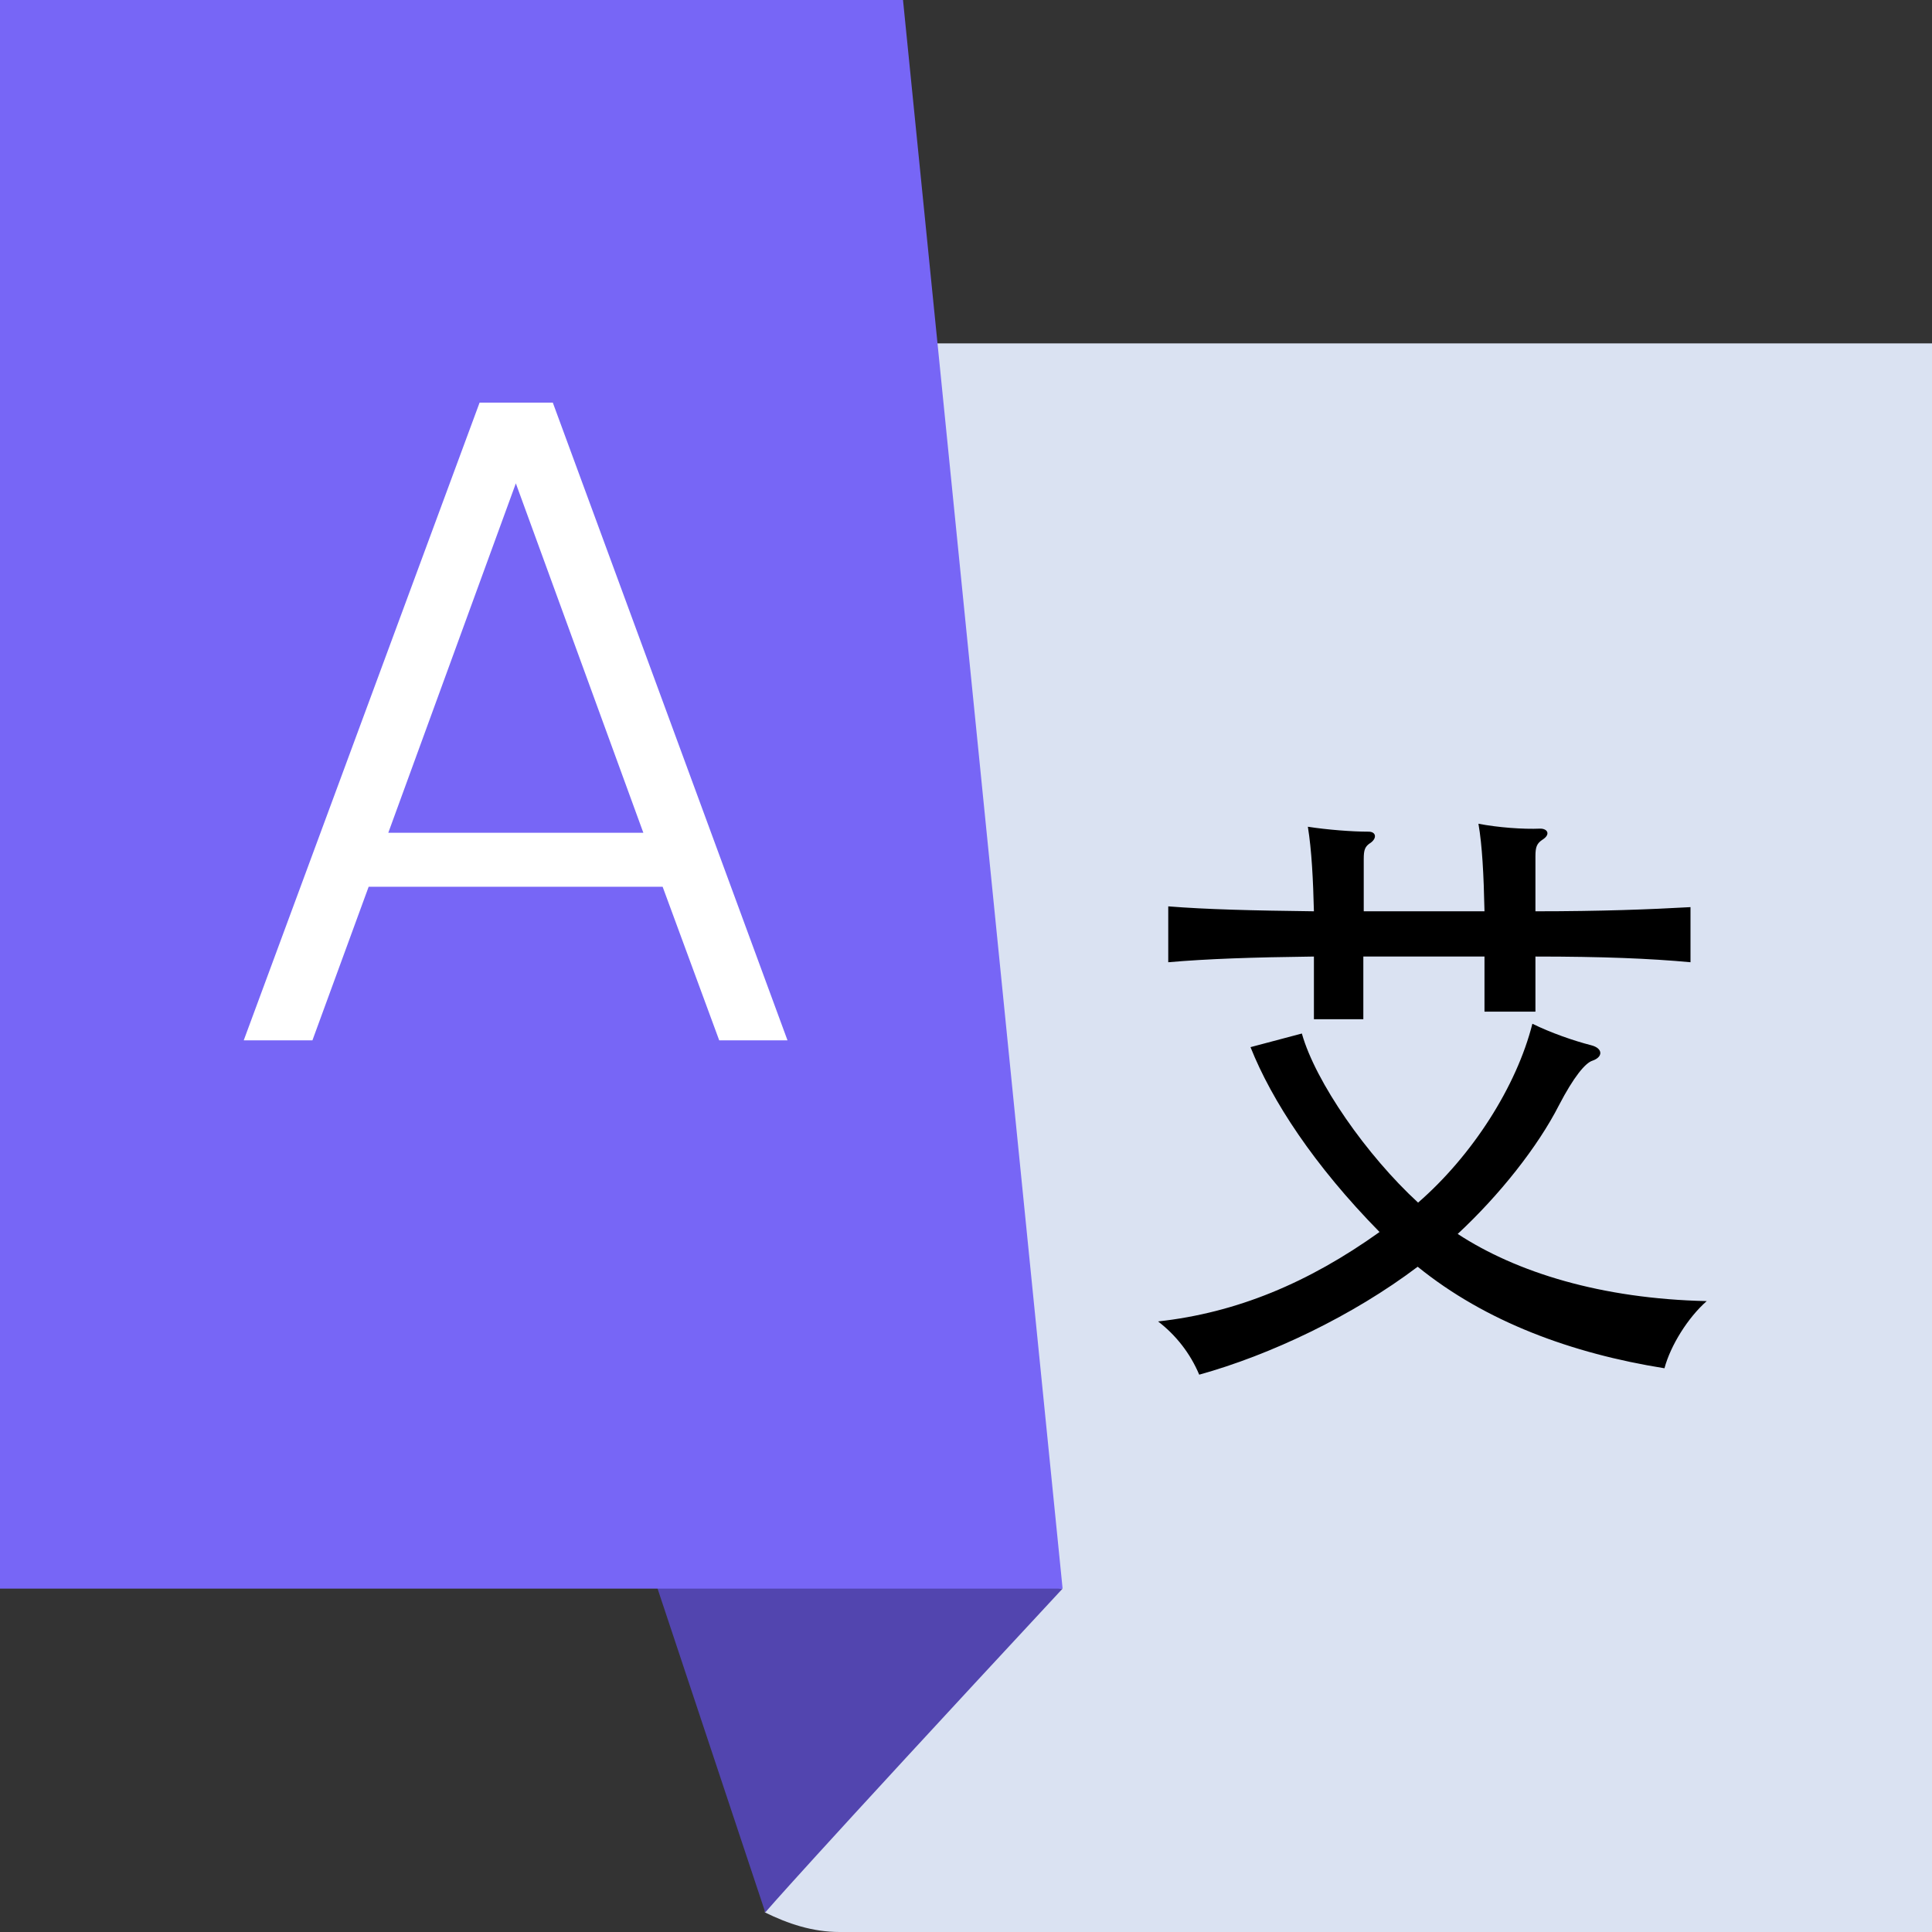 <svg width="38" height="38" viewBox="0 0 38 38" fill="none" xmlns="http://www.w3.org/2000/svg">
<rect x="0" y="0" width="38" height="38" fill="#333333" stroke="none"/>
<g clip-path="url(#clip0)">
<path d="M38 6.754H17.605L15.044 37.614C15.497 37.837 15.979 38 16.514 38H38V6.754Z" fill="#DAE2F2"/>
<path d="M12.61 30.274L15.052 37.614C15.052 37.614 15.764 36.775 20.9 31.246L12.61 30.274Z" fill="#5245AF"/>
<path d="M20.9 31.246L17.761 0H0V31.246H20.9Z" fill="#7766F6"/>
<path d="M13.033 17.441H7.251L6.145 20.462H4.794L9.433 7.919H10.873L15.489 20.462H14.146L13.033 17.441ZM10.146 9.507L7.637 16.38H12.654L10.146 9.507Z" fill="white"/>
<path d="M23.587 27.038C23.409 26.615 23.127 26.259 22.778 25.991C24.322 25.821 25.732 25.234 27.134 24.232C25.843 22.919 25.012 21.642 24.596 20.596L25.606 20.328C25.873 21.279 26.882 22.726 27.892 23.654C28.96 22.726 29.829 21.368 30.14 20.136C30.504 20.314 30.949 20.47 31.298 20.559C31.528 20.618 31.536 20.789 31.32 20.863C31.179 20.907 30.949 21.189 30.667 21.731C30.244 22.562 29.487 23.512 28.671 24.27C29.829 25.027 31.498 25.546 33.569 25.591C33.198 25.917 32.857 26.466 32.738 26.912C30.92 26.622 29.22 25.999 27.884 24.915C26.608 25.88 24.982 26.652 23.587 27.038ZM29.198 17.924C29.183 17.204 29.153 16.625 29.079 16.202C29.465 16.276 29.955 16.313 30.296 16.298C30.437 16.298 30.504 16.41 30.341 16.514C30.229 16.588 30.2 16.655 30.2 16.84V17.924C31.498 17.924 32.449 17.887 33.25 17.842V18.926C32.456 18.852 31.506 18.814 30.2 18.814V19.898H29.198V18.814H26.815V20.047H25.843V18.814C24.626 18.829 23.75 18.859 22.978 18.926V17.827C23.728 17.887 24.619 17.909 25.843 17.924C25.828 17.308 25.799 16.721 25.724 16.261C26.11 16.321 26.593 16.358 26.919 16.358C27.06 16.358 27.09 16.477 26.964 16.573C26.845 16.647 26.823 16.714 26.823 16.9V17.924H29.198Z" fill="black"/>
</g>
<defs>
<clipPath id="clip0">
<rect width="38" height="38" fill="white"/>
</clipPath>
</defs>
</svg>

